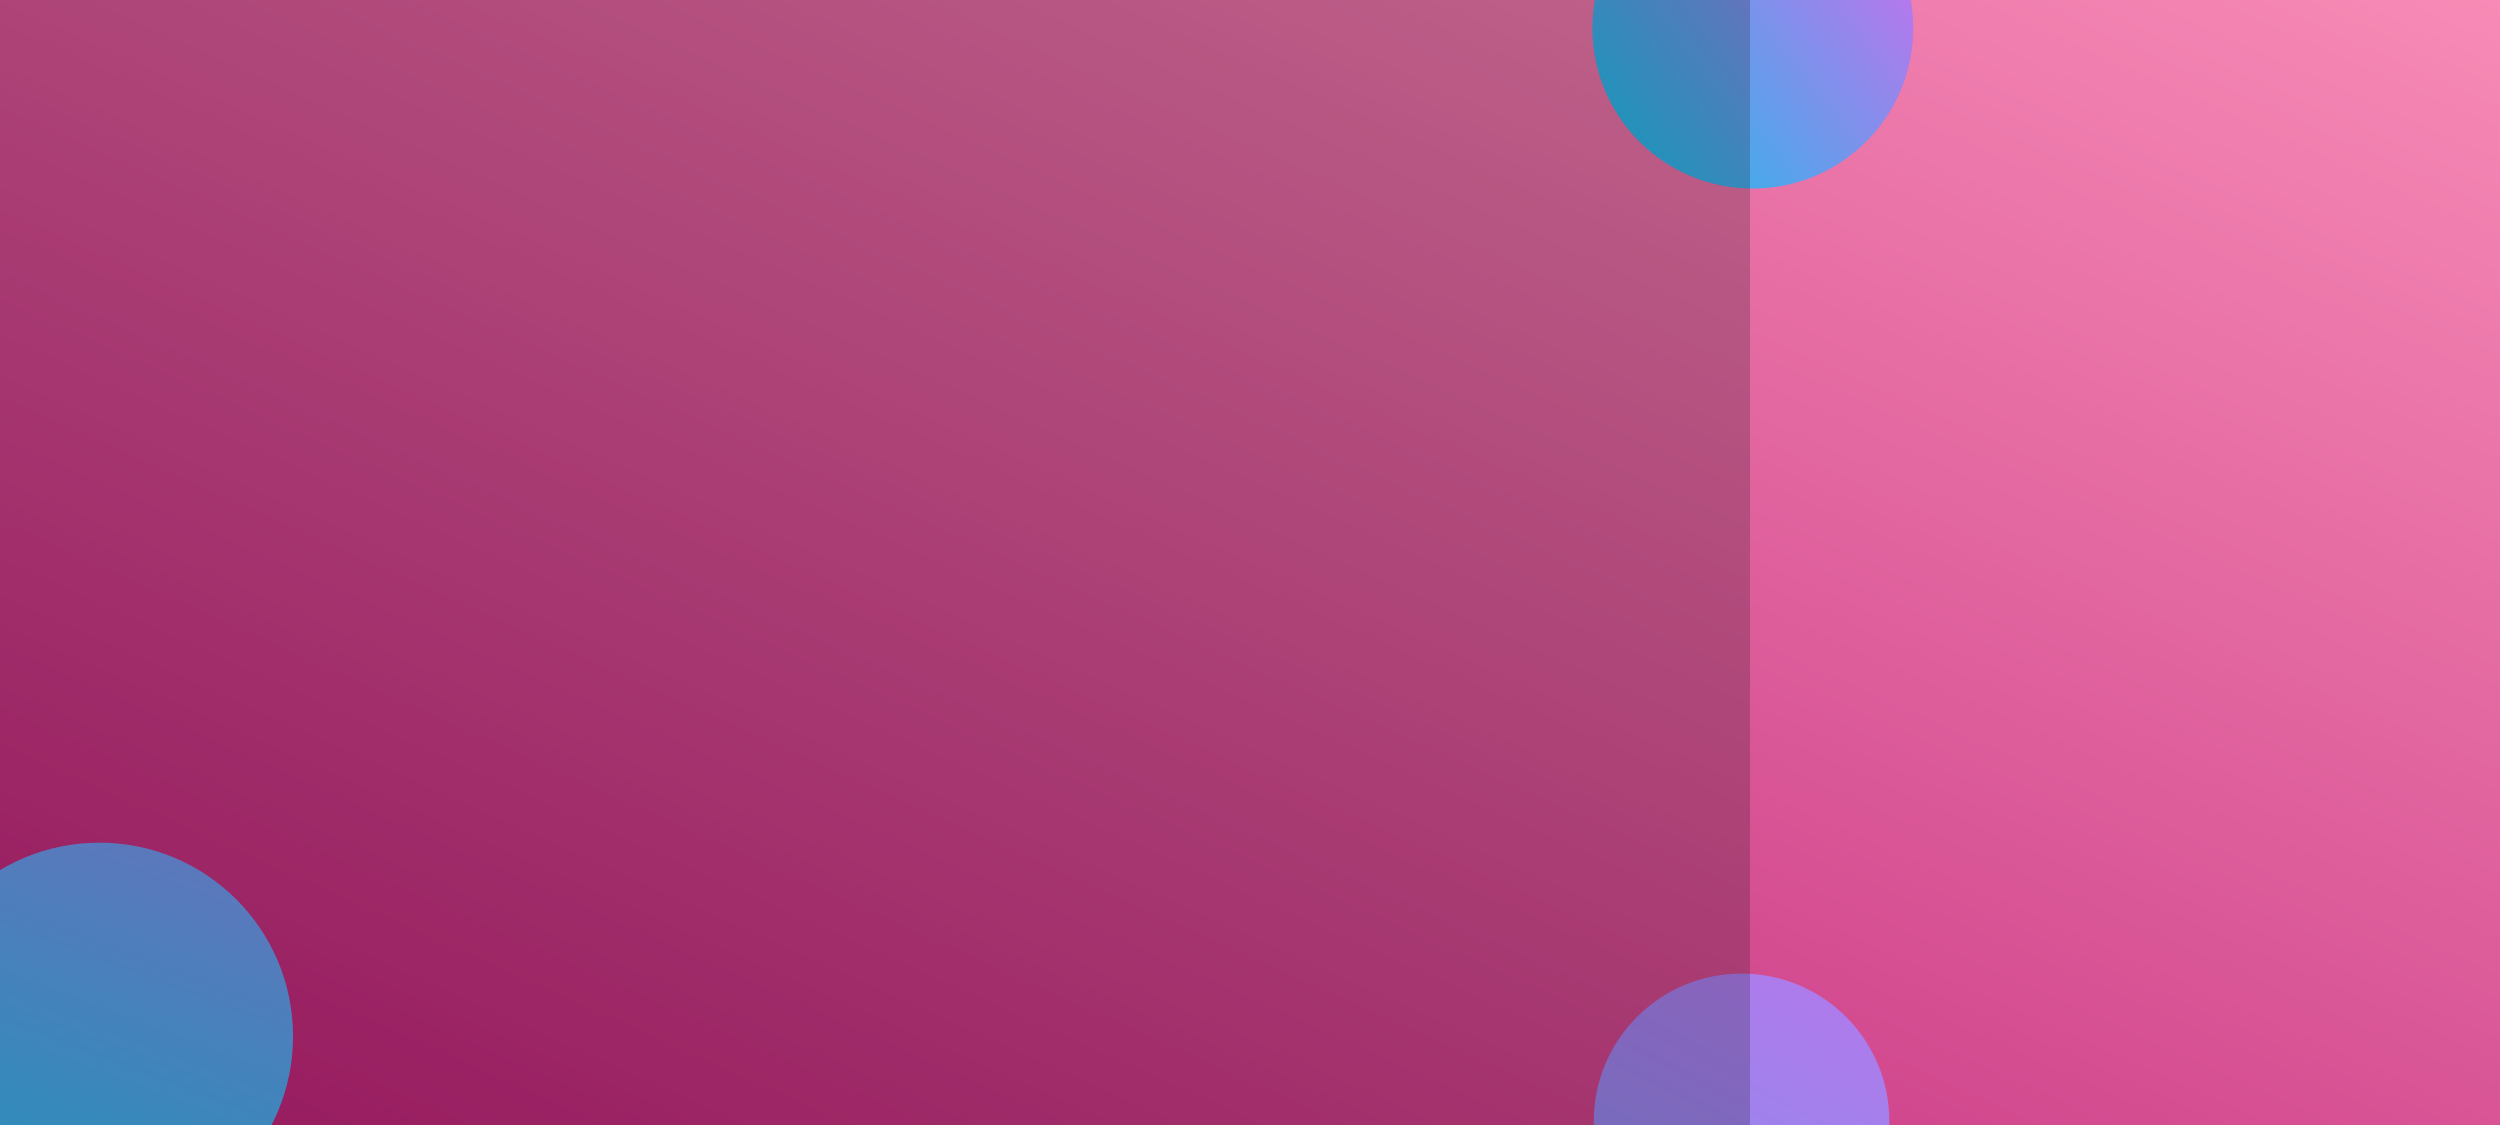 <svg xmlns="http://www.w3.org/2000/svg" xmlns:xlink="http://www.w3.org/1999/xlink" width="300" height="135" viewBox="0 0 300 135"><defs><linearGradient id="a" x1="1" x2="0" y2="1" gradientUnits="objectBoundingBox"><stop offset="0" stop-color="#F78BB6"/><stop offset="1" stop-color="#ba1e75"/></linearGradient><linearGradient id="b" x1="0.65" y1="1.599" x2="1.609" y2="-0.953" gradientUnits="objectBoundingBox"><stop offset="0" stop-color="#12c2e9"/><stop offset="1" stop-color="#c471ed"/></linearGradient><linearGradient id="c" x1="-0.045" y1="0.922" x2="0.947" y2="0.167" xlink:href="#b"/><linearGradient id="d" x1="-1.417" y1="4.637" x2="1.257" y2="-0.478" xlink:href="#b"/><clipPath id="f"><rect width="300" height="135"/></clipPath></defs><g id="e" clip-path="url(#f)"><rect width="300" height="135" fill="url(#a)"/><circle cx="23.234" cy="23.234" r="23.234" transform="translate(-11.304 101.121)" fill="url(#b)"/><circle cx="19.251" cy="19.251" r="19.251" transform="translate(191.086 -15.876)" fill="url(#c)"/><circle cx="17.734" cy="17.734" r="17.734" transform="translate(191.253 116.829)" fill="url(#d)"/><rect width="210" height="135" opacity="0.2"/></g></svg>